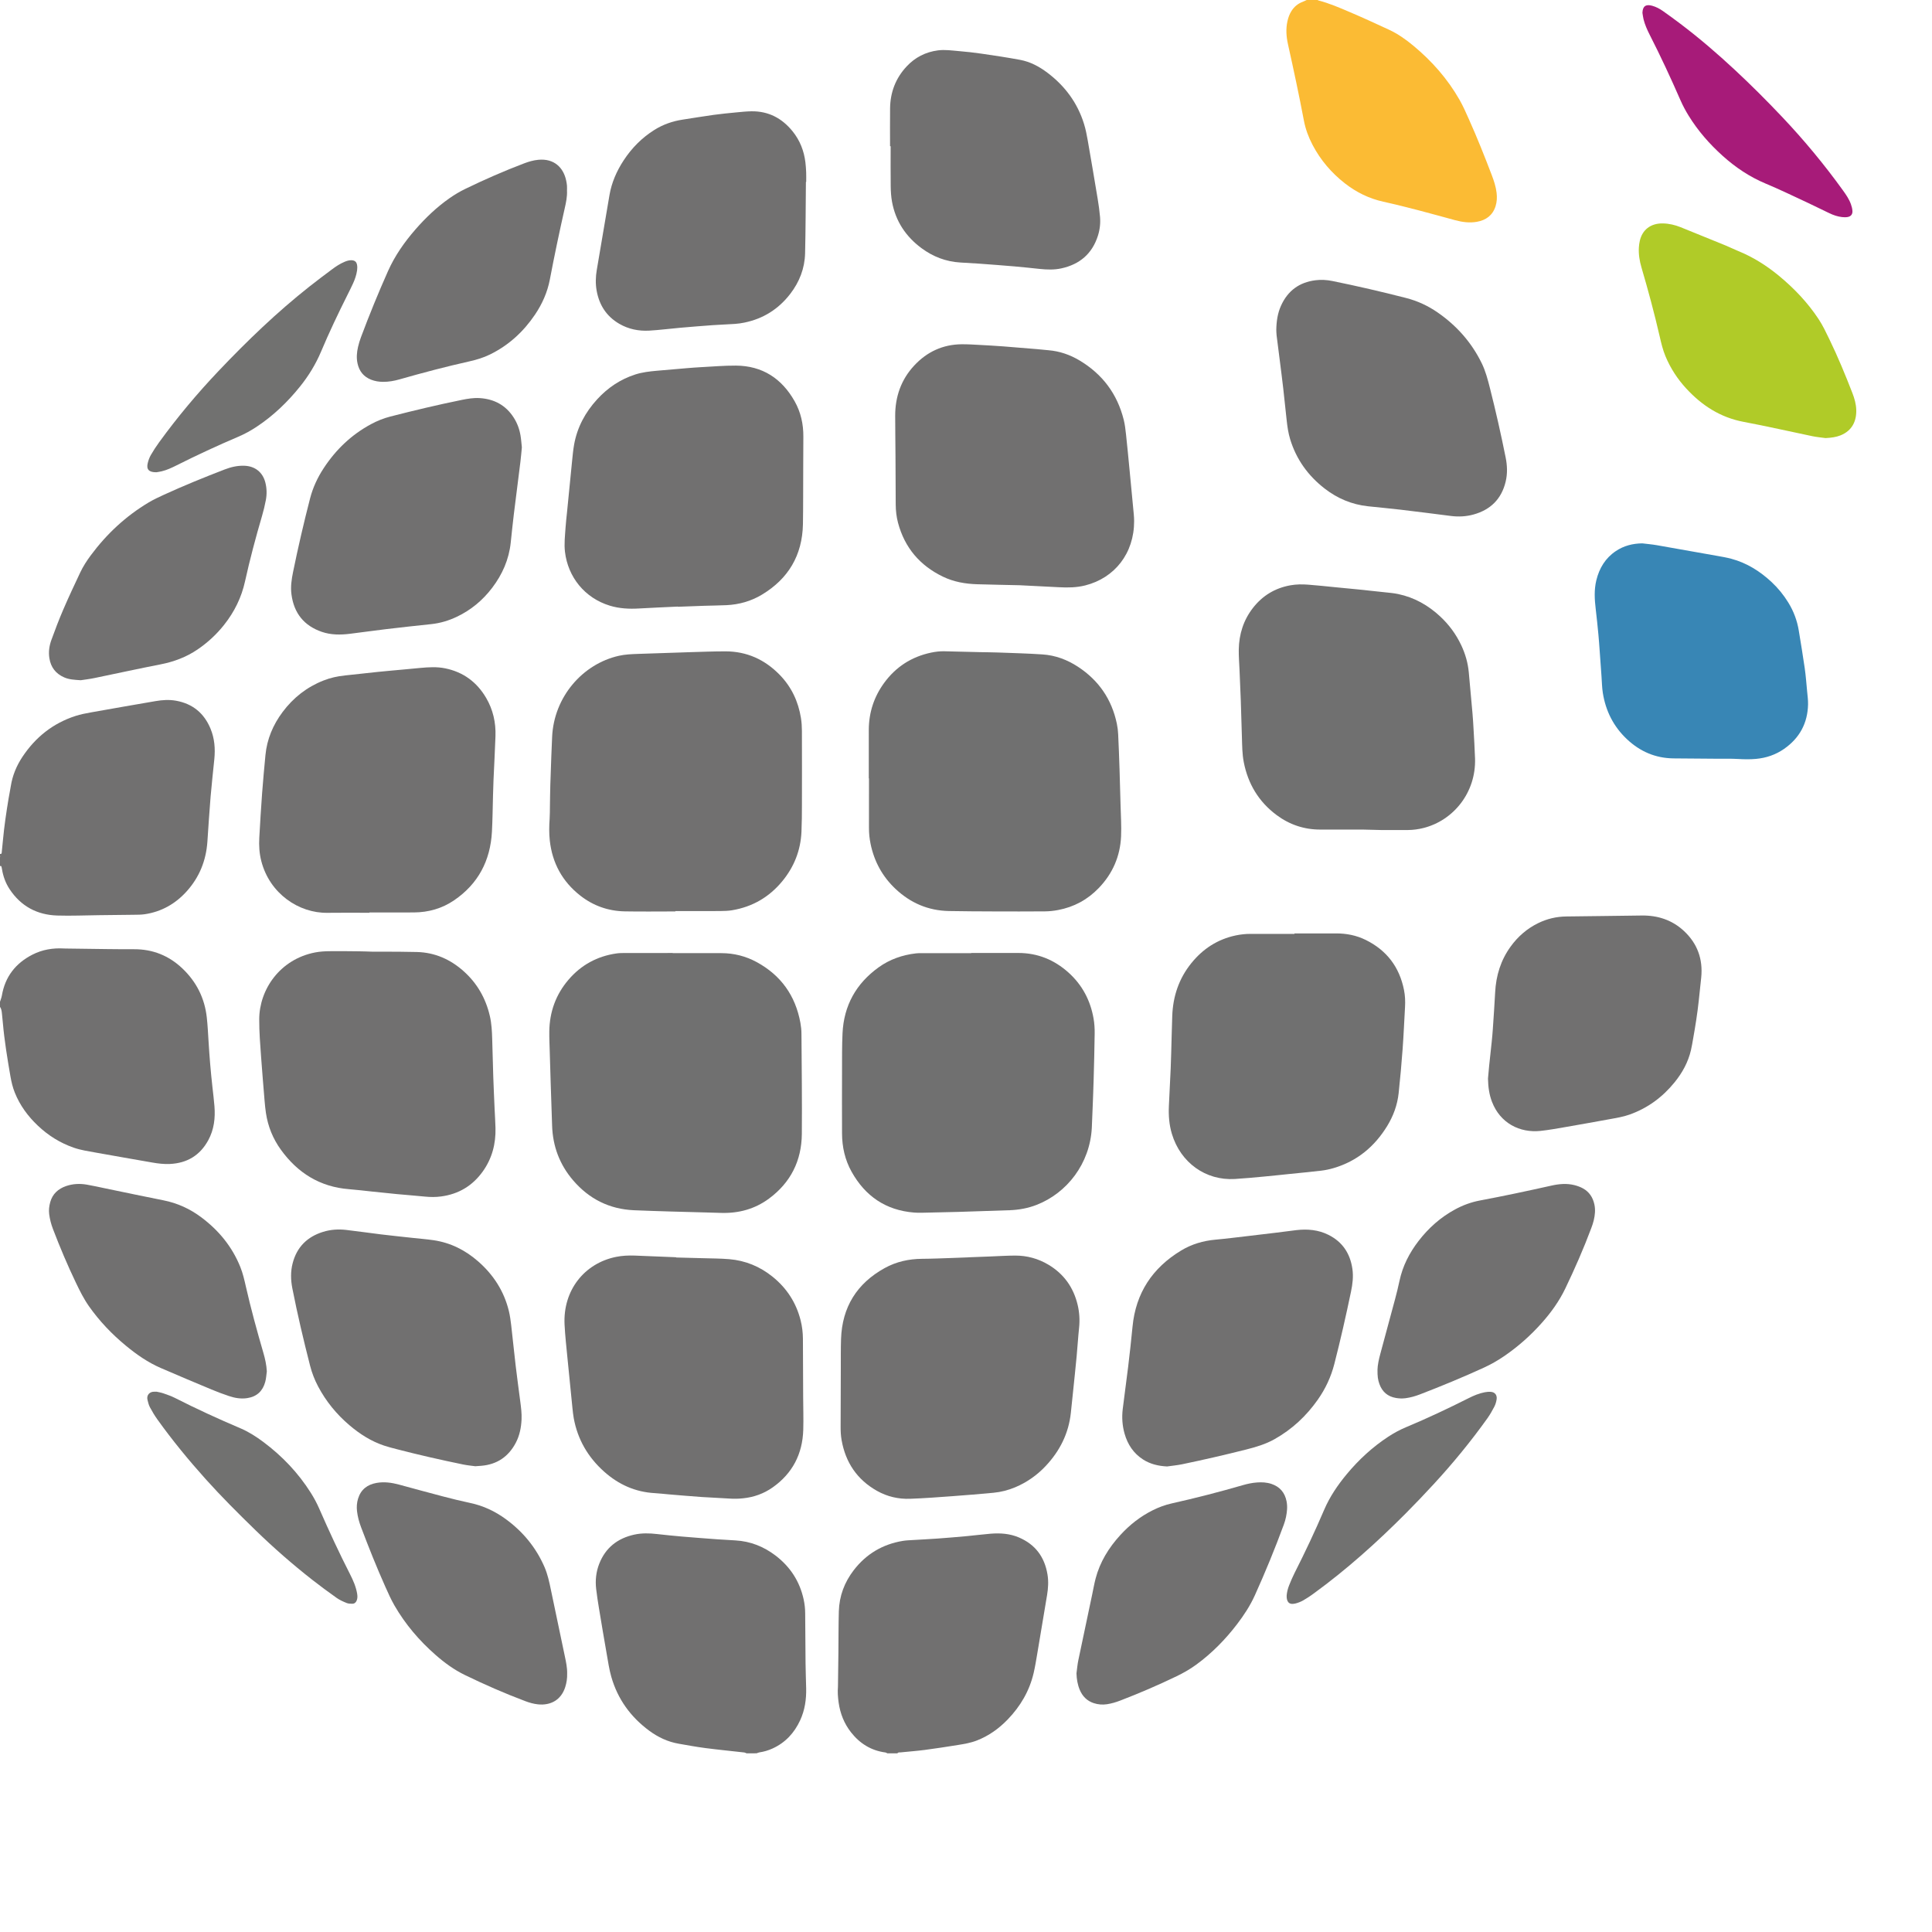 <?xml version="1.0" ?>
<svg xmlns="http://www.w3.org/2000/svg" viewBox="0 0 2000 2000" xml:space="preserve" baseProfile="tiny-ps">
	<g>
		<path class="st0" d="M772.79,1815.03c-0.76-0.3-1.51-0.78-2.3-0.87c-13.35-1.52-26.73-2.81-40.05-4.54   c-9.34-1.21-18.61-2.92-27.89-4.54c-11.22-1.95-21.29-6.69-30.4-13.4c-19.32-14.24-32.75-32.77-39.35-55.91   c-2.15-7.52-3.28-15.35-4.64-23.08c-2.81-15.98-5.49-31.99-8.14-48c-1.08-6.54-2.08-13.1-2.86-19.69   c-1.06-8.98-0.13-17.81,3.19-26.25c6.54-16.63,19-26.3,36.21-30.11c7.75-1.71,15.59-1.51,23.44-0.62c8.5,0.96,17,1.84,25.52,2.57   c12.17,1.04,24.35,1.96,36.54,2.85c6.44,0.47,12.89,0.82,19.33,1.19c15.47,0.89,29.25,6.37,41.48,15.71   c15.14,11.56,24.97,26.62,29.05,45.3c1.04,4.78,1.59,9.62,1.6,14.54c0.05,17.12,0.18,34.23,0.38,51.35   c0.1,8.72,0.43,17.44,0.63,26.16c0.26,11.49-1.35,22.64-6.21,33.15c-6.09,13.14-15.36,23.2-28.7,29.25   c-4.32,1.96-8.82,3.28-13.52,3.97c-0.97,0.14-1.9,0.62-2.85,0.95C779.78,1815.03,776.29,1815.03,772.79,1815.03z" fill="#717070"/>
		<path class="st0" d="M918.54,1815.03c-0.6-0.29-1.18-0.76-1.8-0.85c-14.83-1.92-26.56-9.21-35.7-20.8   c-7.18-9.11-11.3-19.58-12.91-31.06c-0.75-5.38-1.15-10.76-0.68-16.19c0.01-0.17,0.01-0.35,0.01-0.52   c0.15-11.52,0.33-23.04,0.45-34.56c0.15-14.32,0.05-28.65,0.45-42.96c0.44-15.84,5.78-30.09,15.42-42.63   c12.93-16.81,29.97-26.91,50.89-30.35c3.26-0.54,6.6-0.64,9.91-0.85c8.71-0.54,17.43-0.94,26.13-1.57   c10.1-0.73,20.18-1.58,30.26-2.51c8.17-0.75,16.31-1.85,24.48-2.5c10.01-0.8,19.9-0.14,29.3,3.87c17.02,7.25,26.6,20.2,29.61,38.33   c1.19,7.18,0.72,14.28-0.44,21.36c-3.35,20.49-6.8,40.97-10.28,61.44c-1.08,6.36-2.12,12.75-3.57,19.03   c-4.33,18.68-13.71,34.62-26.95,48.33c-9.08,9.4-19.51,16.86-31.77,21.67c-6.4,2.51-13.11,3.64-19.82,4.71   c-11.37,1.82-22.75,3.59-34.17,5.09c-8.3,1.09-16.67,1.68-25,2.54c-1.15,0.12-2.51-0.32-3.34,0.96   C925.53,1815.03,922.04,1815.03,918.54,1815.03z" fill="#717070"/>
		<path class="st0" d="M0,883.92c1.11,0.4,1.64-0.15,1.75-1.16c0.46-4.34,0.9-8.68,1.3-13.02C4.37,855.32,6.5,841,8.87,826.71   c0.71-4.3,1.64-8.57,2.31-12.88c1.73-11.06,5.93-21.15,12.08-30.4c13.5-20.29,31.61-34.74,54.92-42.28   c5.28-1.71,10.82-2.75,16.3-3.73c22.15-3.96,44.31-7.82,66.49-11.62c7.07-1.21,14.15-1.71,21.34-0.4   c17.27,3.14,29.03,12.98,35.66,29.01c4.16,10.05,4.97,20.63,3.91,31.38c-1.28,13.02-2.79,26.02-3.88,39.05   c-1.29,15.47-2.23,30.96-3.3,46.45c-1.36,19.65-8.34,36.97-21.61,51.6c-11.66,12.85-26.01,20.95-43.26,23.52   c-3.78,0.56-7.66,0.52-11.49,0.57c-12.04,0.19-24.08,0.29-36.13,0.42c-14.31,0.16-28.64,0.8-42.94,0.36   c-20.87-0.65-37.58-9.61-49.26-27.19c-4.21-6.33-6.74-13.37-7.97-20.87c-0.17-1.02-0.36-2.04-0.7-3.01   c-0.07-0.2-0.87-0.13-1.34-0.19c0-0.7,0-1.4,0-2.1c0-0.35,0-0.7,0-1.05c0-2.1,0-4.19,0-6.29c0.08-0.13,0.24-0.27,0.23-0.39   c-0.02-0.22-0.15-0.44-0.23-0.66C0,885.32,0,884.62,0,883.92z" fill="#717070"/>
		<path class="st0" d="M0,1037.01c0.66-2.13,1.57-4.22,1.94-6.4c3.31-19.55,14.23-33.46,31.63-42.37c10.15-5.19,21.12-7.02,32.5-6.38   c0.52,0.03,1.05,0.05,1.57,0.05c14.32,0.19,28.64,0.41,42.96,0.57c9.43,0.1,18.87,0.2,28.3,0.16c19.28-0.07,35.91,6.65,49.82,19.82   c14.62,13.84,23.19,30.88,25.37,50.94c0.88,8.15,1.31,16.35,1.8,24.53c0.94,15.86,2.27,31.69,4.03,47.47   c0.74,6.59,1.55,13.18,2.08,19.79c0.97,12.23-0.41,24.11-6.35,35.07c-8.54,15.77-21.96,23.86-39.82,24.68   c-6.14,0.28-12.2-0.43-18.23-1.5c-19.59-3.46-39.2-6.79-58.78-10.34c-7.54-1.37-15.16-2.48-22.46-5.01   c-14.09-4.88-26.42-12.61-37.21-22.84c-10.28-9.73-18.48-20.89-23.8-34.1c-2.23-5.55-3.59-11.32-4.59-17.16   c-3.14-18.23-6.17-36.49-7.79-54.94c-0.29-3.3-0.69-6.6-0.98-9.9c-0.21-2.44-0.59-4.81-1.99-6.9C0,1040.51,0,1038.76,0,1037.01z" fill="#717070"/>
		<path class="st1" d="M1364.18,0c0.11,0.13,0.2,0.35,0.34,0.39c11.37,2.89,22.1,7.57,32.83,12.14   c13.65,5.81,27.13,12.02,40.59,18.26c9.25,4.29,17.52,10.18,25.33,16.67c19.12,15.88,35.34,34.3,47.67,55.94   c3.62,6.35,6.56,13.11,9.56,19.8c8.58,19.12,16.33,38.58,23.8,58.16c2.24,5.87,4.2,11.83,4.96,18.14   c0.57,4.76,0.37,9.47-1.07,13.99c-3.02,9.44-9.86,14.48-19.43,16.14c-7.56,1.31-14.96,0.31-22.27-1.64   c-12.47-3.33-24.89-6.89-37.39-10.12c-12.33-3.19-24.68-6.32-37.11-9.07c-14.8-3.27-27.96-9.78-39.82-19.04   c-13.97-10.9-25.22-24.11-33.45-39.83c-4.15-7.93-7.26-16.28-8.93-25.08c-5-26.41-10.63-52.69-16.46-78.92   c-1.76-7.9-2.36-15.89-0.59-23.9c0.83-3.78,2.09-7.37,4.19-10.66c2.82-4.42,6.61-7.61,11.53-9.46c1.43-0.54,2.79-1.25,4.18-1.89   C1356.49,0,1360.34,0,1364.18,0z" fill="#FBBB34"/>
		<path class="st0" d="M699.14,943.52c-17.47,0-34.94,0.26-52.4-0.07c-17.08-0.32-32.59-5.78-46.07-16.35   c-18.52-14.52-28.96-33.64-31.53-57.02c-0.82-7.48-0.69-14.97-0.16-22.47c0.31-4.35,0.22-8.72,0.3-13.09   c0.13-7.33,0.19-14.66,0.41-21.99c0.29-9.94,0.67-19.88,1.04-29.82c0.25-6.62,0.54-13.25,0.83-19.87   c1.84-41.31,31.47-75.53,69.13-83.98c6.36-1.43,12.8-1.69,19.24-1.93c18.13-0.68,36.27-1.27,54.41-1.81   c12.21-0.37,24.42-0.84,36.64-0.84c22.1,0.02,40.72,8.49,56.08,24.22c12.22,12.52,19.33,27.65,22.08,44.83   c0.69,4.29,0.97,8.68,0.99,13.03c0.09,25.5,0.08,51,0.02,76.51c-0.02,9.42-0.06,18.85-0.48,28.26c-0.87,19.3-7.7,36.42-19.99,51.27   c-13.56,16.39-30.9,26.42-51.91,29.9c-3.94,0.65-8,0.76-12,0.8c-10.3,0.11-20.61,0.04-30.92,0.04c-5.23,0-10.46,0-15.7,0   C699.14,943.26,699.14,943.39,699.14,943.52z" fill="#717070"/>
		<path class="st2" d="M696.4,986.69c16.77,0,33.53,0.01,50.3,0c13.01-0.01,25.3,3.1,36.67,9.29c25.04,13.63,40.04,34.67,45.18,62.69   c0.69,3.76,1.09,7.62,1.12,11.44c0.23,34.57,0.69,69.15,0.39,103.72c-0.24,27.73-11.55,50.36-34.01,66.96   c-14.72,10.88-31.5,15.37-49.71,14.8c-5.23-0.16-10.46-0.32-15.7-0.46c-11.86-0.32-23.73-0.6-35.59-0.96   c-12.91-0.4-25.82-0.77-38.72-1.33c-25.46-1.12-46.44-11.62-62.97-30.87c-14.05-16.35-21.21-35.45-21.83-57.01   c-0.41-14.3-0.97-28.6-1.43-42.9c-0.37-11.51-0.71-23.02-1.04-34.53c-0.19-6.63-0.51-13.26-0.42-19.88   c0.28-20.1,6.71-38.02,19.8-53.36c13.12-15.37,29.8-24.44,49.8-27.31c2.92-0.42,5.92-0.42,8.89-0.43   c16.42-0.04,32.84-0.02,49.26-0.02C696.4,986.57,696.4,986.63,696.4,986.69z" fill="#707070"/>
		<path class="st2" d="M1005.38,986.51c16.24,0,32.49,0.01,48.73,0c19.94-0.01,37.19,7.01,51.93,20.23   c14.3,12.83,22.79,28.96,26.04,47.81c0.85,4.96,1.18,10.07,1.12,15.11c-0.19,15.88-0.63,31.75-1.06,47.63   c-0.26,9.77-0.67,19.53-1.04,29.29c-0.26,6.97-0.5,13.95-0.86,20.91c-1.95,37.11-25.69,67.5-57.11,79.77   c-9.04,3.53-18.45,5.21-28.1,5.56c-17.61,0.64-35.23,1.2-52.85,1.73c-10.12,0.31-20.24,0.53-30.36,0.71   c-5.23,0.1-10.48,0.39-15.68-0.03c-29.12-2.35-50.41-16.92-64.54-42.18c-6.87-12.28-9.88-25.67-9.93-39.7   c-0.08-21.48-0.07-42.97,0-64.45c0.04-13.09-0.1-26.2,0.51-39.26c1.35-28.69,14.03-51.43,37.29-68.2   c11.57-8.34,24.67-12.9,38.8-14.52c1.73-0.2,3.49-0.21,5.23-0.21c17.29-0.01,34.58-0.01,51.87-0.01   C1005.38,986.63,1005.38,986.57,1005.38,986.51z" fill="#707070"/>
		<path class="st2" d="M899.37,805.74c0-16.76-0.05-33.53,0.01-50.29c0.07-17.83,5.33-34.04,15.83-48.44   c12.13-16.65,28.38-27.12,48.52-31.4c4.59-0.97,9.28-1.55,14.04-1.41c12.03,0.35,24.07,0.61,36.11,0.88   c6.28,0.14,12.57,0.14,18.85,0.37c15.51,0.59,31.05,0.97,46.53,2.01c13.3,0.89,25.57,5.5,36.69,12.79   c21.48,14.08,34.95,33.75,40.21,58.92c0.75,3.57,1.19,7.25,1.37,10.9c0.58,12.02,1.01,24.05,1.41,36.09   c0.41,12.38,0.75,24.77,1.06,37.15c0.27,10.81,1.02,21.65,0.54,32.43c-0.92,20.66-8.72,38.61-23.13,53.57   c-11.62,12.07-25.69,19.68-42.13,22.76c-4.44,0.83-9,1.34-13.51,1.38c-17.81,0.15-35.63,0.11-53.45,0.05   c-15.36-0.06-30.73-0.11-46.09-0.41c-21.37-0.42-39.73-8.34-55.23-22.95c-13.5-12.72-21.98-28.28-25.74-46.42   c-1.14-5.48-1.72-11.02-1.7-16.64c0.04-17.12,0.02-34.23,0.02-51.35C899.51,805.74,899.44,805.74,899.37,805.74z" fill="#707070"/>
		<path class="st0" d="M701.7,627.93c-13.42,0.65-26.84,1.18-40.25,1.97c-10.19,0.6-20.23,0.1-30.06-2.88   c-26.16-7.93-43.46-29.73-46.53-55.75c-1-8.44,0.06-16.72,0.59-25.06c0.34-5.39,1.02-10.77,1.55-16.15   c1.73-17.54,3.42-35.08,5.2-52.61c0.58-5.72,1.09-11.48,2.1-17.13c3.22-18.03,11.59-33.54,23.89-46.96   c10.94-11.93,23.96-20.72,39.47-25.71c7.22-2.32,14.65-3.15,22.12-3.83c10.6-0.96,21.21-1.86,31.82-2.74   c4.69-0.39,9.39-0.74,14.1-0.99c12.03-0.62,24.06-1.7,36.08-1.62c27.45,0.18,47.47,13.31,60.81,36.88   c6.4,11.31,9.13,23.67,9.04,36.7c-0.15,20.78-0.13,41.57-0.21,62.35c-0.04,9.43-0.03,18.86-0.22,28.29   c-0.66,32.15-15.06,56.4-42.48,72.91c-11.26,6.78-23.65,10.25-36.78,10.87c-7.67,0.36-15.35,0.4-23.03,0.65   c-9.07,0.3-18.13,0.67-27.2,1C701.71,628.06,701.7,627.99,701.7,627.93z" fill="#717070"/>
		<path class="st0" d="M1055.56,605.84c-14.31-0.33-29.15-0.59-43.97-1.03c-12.31-0.37-24.29-2.44-35.5-7.86   c-23.85-11.53-39.52-29.92-46.42-55.6c-1.68-6.26-2.39-12.68-2.43-19.16c-0.1-16.59-0.13-33.18-0.23-49.77   c-0.08-13.97-0.3-27.94-0.32-41.91c-0.03-19.83,6.1-37.49,19.68-52.09c13.21-14.21,29.63-21.87,49.2-22.04   c6.28-0.05,12.56,0.36,18.83,0.7c8.19,0.43,16.38,0.91,24.56,1.52c11.48,0.86,22.96,1.85,34.44,2.81c4,0.34,7.98,0.81,11.98,1.15   c11.52,0.96,22.18,4.64,32.05,10.52c23.82,14.19,39.23,34.75,45.9,61.69c1.21,4.89,1.77,9.96,2.32,14.98   c1.3,11.97,2.43,23.96,3.59,35.94c1.28,13.2,2.54,26.4,3.77,39.6c0.43,4.69,1.02,9.39,1.03,14.09   c0.09,33.47-20.17,58.97-50.65,66.65c-8.91,2.25-17.96,2.36-27.06,1.87C1082.92,607.2,1069.5,606.54,1055.56,605.84z" fill="#717070"/>
		<path class="st0" d="M1002.19,1301.57c7.5-0.29,15-0.57,22.5-0.86c8.72-0.33,17.43-0.91,26.15-0.94   c12.29-0.05,23.83,3.12,34.42,9.41c16.01,9.51,25.99,23.52,30.3,41.54c1.88,7.85,2.35,15.82,1.5,23.9   c-1.04,9.89-1.62,19.83-2.55,29.73c-1.16,12.33-2.48,24.65-3.75,36.97c-0.73,7.12-1.46,14.23-2.23,21.35   c-2.29,21.28-11.42,39.35-25.94,54.83c-8.95,9.54-19.42,16.95-31.52,22.06c-7.31,3.08-14.9,5.02-22.75,5.76   c-14.07,1.32-28.16,2.48-42.26,3.51c-14.62,1.06-29.24,2.19-43.88,2.71c-12.05,0.43-23.63-2.2-34.22-8.15   c-20.66-11.61-32.64-29.37-36.74-52.62c-0.79-4.5-1.02-9.01-1.01-13.56c0.08-20.26,0.11-40.52,0.19-60.78   c0.04-10.13-0.1-20.27,0.25-30.38c1.13-32.99,16.38-57.44,45.2-73.36c12-6.62,25.01-9.48,38.73-9.57   c10.64-0.07,21.28-0.56,31.92-0.9c5.23-0.16,10.46-0.4,15.69-0.6C1002.19,1301.61,1002.19,1301.59,1002.19,1301.57z" fill="#717070"/>
		<path class="st0" d="M699.95,1301.75c9.25,0.24,18.49,0.45,27.74,0.73c9.07,0.27,18.17,0.25,27.2,1.01   c16.79,1.41,31.82,7.61,44.94,18.21c14.59,11.79,24.32,26.75,28.94,44.99c1.59,6.29,2.36,12.71,2.41,19.17   c0.16,20.08,0.17,40.17,0.25,60.26c0.04,11.35,0.44,22.71,0.1,34.05c-0.75,24.99-11.14,45.1-31.68,59.59   c-9.13,6.45-19.42,10.13-30.61,11.28c-4.53,0.47-9.01,0.62-13.57,0.3c-9.75-0.68-19.52-0.96-29.27-1.64   c-11.49-0.79-22.96-1.82-34.44-2.77c-4.7-0.39-9.38-0.99-14.08-1.24c-20.18-1.09-37.52-8.89-52.46-22.22   c-16.69-14.9-27.45-33.26-31.48-55.38c-0.62-3.43-0.98-6.91-1.34-10.38c-1.74-17.19-3.49-34.37-5.14-51.57   c-1.12-11.64-2.45-23.27-3.03-34.93c-1.75-35.67,20.69-63.5,53.33-70.09c6.39-1.29,12.82-1.57,19.28-1.35   c13.78,0.48,27.55,1.1,41.32,1.67c0.52,0.02,1.05,0.05,1.57,0.08C699.96,1301.58,699.95,1301.67,699.95,1301.75z" fill="#717070"/>
		<path class="st0" d="M382.41,944.91c-14.5,0-29.01-0.18-43.5,0.04c-29.44,0.44-59.81-19.8-68.45-53.72   c-2.01-7.88-2.49-15.87-2.04-23.92c0.85-15.33,1.77-30.66,2.9-45.97c0.98-13.23,2.21-26.44,3.47-39.64   c1.58-16.61,7.87-31.41,17.8-44.68c11.02-14.74,25-25.73,42.18-32.52c7.19-2.84,14.64-4.5,22.34-5.28   c11.29-1.13,22.56-2.49,33.84-3.65c9.03-0.93,18.08-1.69,27.12-2.53c5.74-0.53,11.47-1.1,17.21-1.62   c8.53-0.78,17.03-1.3,25.54,0.43c18.75,3.82,32.79,14.2,42.4,30.56c7.17,12.2,10.18,25.57,9.69,39.66   c-0.53,15.17-1.36,30.33-2.03,45.5c-0.23,5.23-0.36,10.47-0.51,15.71c-0.36,12.56-0.44,25.14-1.12,37.69   c-1.61,29.94-14.21,54.03-39.21,71.04c-12.45,8.47-26.46,12.45-41.51,12.54c-15.37,0.09-30.75,0.02-46.12,0.02   C382.41,944.68,382.41,944.79,382.41,944.91z" fill="#717070"/>
		<path class="st0" d="M384.84,985.15c4.87,0,9.07-0.03,13.26,0.01c11.18,0.09,22.36,0.04,33.53,0.35   c18.6,0.51,34.63,7.63,48.36,19.91c13.96,12.47,22.85,28.04,27.08,46.27c1.83,7.87,2.22,15.88,2.45,23.92   c0.37,12.91,0.66,25.82,1.1,38.73c0.38,11.16,0.9,22.32,1.39,33.48c0.29,6.62,0.75,13.24,0.92,19.87   c0.42,16.36-3.56,31.54-13.12,44.94c-10.58,14.82-24.98,23.5-43.12,25.93c-5.59,0.75-11.11,0.73-16.7,0.16   c-9.55-0.97-19.13-1.66-28.69-2.56c-8.69-0.82-17.36-1.77-26.05-2.66c-7.99-0.83-15.96-1.83-23.96-2.46   c-30.05-2.36-53.13-16.76-70.52-40.84c-8.2-11.35-13.39-24.06-15.47-37.95c-0.62-4.14-1.05-8.31-1.39-12.49   c-1.24-14.96-2.48-29.92-3.58-44.89c-0.97-13.23-2.03-26.46-1.98-39.73c0.11-30.9,21.52-62.25,58.06-69.21   c4.77-0.91,9.71-1.19,14.58-1.26c10.13-0.14,20.26,0.02,30.4,0.12C376.1,984.82,380.81,985.03,384.84,985.15z" fill="#717070"/>
		<path class="st2" d="M1340.02,966.28c14.32,0,28.64,0.04,42.96-0.01c10.83-0.04,21.22,2,30.92,6.8   c21.62,10.7,34.77,27.99,39.5,51.66c1.17,5.86,1.43,11.76,1.08,17.72c-0.84,14.46-1.41,28.94-2.48,43.38   c-1.13,15.31-2.48,30.62-4.13,45.88c-1.31,12.13-5.45,23.45-11.81,33.86c-13.08,21.38-31.21,36.47-55.47,43.62   c-4.16,1.23-8.48,2.15-12.78,2.66c-11.26,1.34-22.56,2.38-33.85,3.54c-8.68,0.89-17.36,1.85-26.05,2.64   c-9.91,0.91-19.82,1.88-29.74,2.46c-30.16,1.76-56.02-16.99-64.98-46.54c-2.88-9.49-3.61-19.18-3.16-29.01   c0.6-13.07,1.29-26.14,1.88-39.22c0.25-5.41,0.37-10.82,0.53-16.23c0.36-12.56,0.63-25.12,1.07-37.68   c0.71-20.32,6.85-38.75,19.7-54.68c12.02-14.92,27.26-24.83,46.14-28.8c4.96-1.04,10-1.57,15.08-1.57c15.2,0.01,30.4,0,45.6,0   C1340.02,966.6,1340.02,966.44,1340.02,966.28z" fill="#707070"/>
		<path class="st2" d="M1410.29,858.76c-13.37,0-28.4-0.03-43.42,0.01c-16.82,0.04-31.98-5.07-45.4-15.07   c-18.46-13.76-29.55-32.22-33.93-54.77c-1.64-8.44-1.63-17.01-1.91-25.55c-0.41-12.56-0.71-25.12-1.15-37.68   c-0.38-10.81-0.9-21.62-1.34-32.43c-0.29-6.97-0.89-13.95-0.77-20.92c0.29-15.79,4.81-30.28,14.56-42.88   c9.93-12.83,22.89-20.69,38.92-23.57c6.09-1.1,12.19-1.11,18.27-0.67c9.22,0.67,18.42,1.72,27.63,2.61   c8.34,0.8,16.68,1.57,25.02,2.42c8.68,0.88,17.36,1.81,26.03,2.78c4.85,0.54,9.76,0.9,14.52,1.9   c16.66,3.48,30.98,11.54,43.39,23.06c9.19,8.52,16.53,18.44,21.9,29.79c4.29,9.07,7.03,18.57,7.91,28.61   c1.21,13.91,2.56,27.8,3.77,41.71c0.47,5.39,0.8,10.79,1.1,16.19c0.57,10.28,1.24,20.56,1.57,30.85   c1.13,35.38-22.44,64.19-53.39,71.99c-5.27,1.33-10.62,2.07-16.05,2.1c-9.26,0.06-18.52,0.07-27.78,0   C1423.81,859.17,1417.88,858.94,1410.29,858.76z" fill="#707070"/>
		<path class="st0" d="M540.23,463.12c-0.51,5.15-0.89,10.02-1.49,14.86c-2.25,18.19-4.62,36.36-6.84,54.55   c-1.18,9.7-2.16,19.43-3.19,29.15c-1.84,17.51-8.68,32.98-19.24,46.87c-9.78,12.86-21.9,22.97-36.54,29.92   c-8.41,4-17.21,6.65-26.52,7.63c-15.62,1.63-31.24,3.36-46.84,5.21c-12.48,1.48-24.92,3.28-37.39,4.8   c-9.77,1.19-19.55,1.24-28.99-2c-18.49-6.34-28.85-19.32-31.46-38.7c-1.07-7.96,0.09-15.67,1.67-23.37   c5.21-25.48,11.07-50.81,17.57-75.99c2.91-11.27,7.74-21.68,14.11-31.38c12.59-19.19,28.68-34.62,48.97-45.55   c6.33-3.41,12.95-6.1,19.9-7.88c24.5-6.3,49.11-12.16,73.9-17.22c6.19-1.26,12.37-2.31,18.69-1.91   c15.08,0.95,27.1,7.37,35.32,20.28c3.61,5.67,5.91,11.89,6.99,18.5C539.53,455,539.8,459.19,540.23,463.12z" fill="#717070"/>
		<path class="st0" d="M1208.16,1518.07c-8.96-0.45-17.37-2.38-24.94-7.26c-9.86-6.37-15.89-15.53-19.06-26.66   c-2.37-8.33-2.94-16.88-1.92-25.44c1.73-14.56,3.84-29.07,5.59-43.62c1.66-13.86,3.23-27.74,4.55-41.64   c3.32-34.92,20.59-60.93,50.31-78.91c10.91-6.6,22.89-10.12,35.64-11.26c11.12-1,22.21-2.43,33.3-3.71   c9.71-1.12,19.41-2.29,29.12-3.47c7.1-0.87,14.19-1.87,21.3-2.69c11.49-1.32,22.72-0.34,33.2,4.92   c14.55,7.29,22.46,19.3,24.76,35.32c1.14,7.95,0.17,15.68-1.44,23.39c-5.23,25.11-10.89,50.12-17.28,74.97   c-3.44,13.39-9.16,25.6-17.05,36.85c-11.92,16.98-26.74,30.8-44.88,40.99c-9.22,5.18-19.22,8.14-29.4,10.71   c-21.99,5.56-44.09,10.64-66.29,15.25C1218.56,1516.85,1213.33,1517.33,1208.16,1518.07z" fill="#717070"/>
		<path class="st0" d="M1321.22,341.21c0.17-8.82,1.4-17.08,4.92-24.84c7-15.42,18.88-24.18,35.76-26.27   c5.8-0.72,11.54-0.38,17.18,0.76c25.65,5.19,51.14,11.13,76.49,17.62c11.8,3.02,22.68,8.07,32.67,14.98   c19.63,13.58,35.01,30.89,45.56,52.39c4.03,8.22,6.31,16.99,8.55,25.79c6.06,23.85,11.46,47.86,16.31,71.99   c1.67,8.31,1.98,16.66,0,24.94c-4.29,17.97-15.65,29.19-33.33,34.06c-7.65,2.11-15.47,2.5-23.37,1.49   c-17.31-2.21-34.63-4.43-51.96-6.48c-11.27-1.33-22.57-2.33-33.85-3.54c-16.75-1.81-31.7-8.12-44.96-18.42   c-17.17-13.34-29.32-30.22-35.66-51.14c-1.88-6.22-2.81-12.6-3.52-19.01c-1.24-11.1-2.32-22.22-3.59-33.32   c-1.13-9.88-2.42-19.75-3.66-29.62c-1.07-8.49-2.2-16.96-3.23-25.45C1321.27,345.05,1321.3,342.94,1321.22,341.21z" fill="#717070"/>
		<path class="st0" d="M492.02,1517.84c-3.55-0.49-8.08-0.88-12.51-1.79c-23.24-4.78-46.38-10.03-69.34-16.01   c-4.22-1.1-8.45-2.18-12.58-3.56c-13.45-4.49-25.17-12.01-35.89-21.13c-13.31-11.32-24.2-24.63-32.39-40.11   c-3.61-6.82-6.39-13.97-8.3-21.44c-6.79-26.55-13.09-53.21-18.37-80.1c-1.7-8.66-1.93-17.31,0.3-25.94   c4.35-16.87,15.16-27.51,31.61-32.58c7.78-2.4,15.82-2.88,23.86-1.96c12.14,1.39,24.22,3.18,36.35,4.65   c10.74,1.3,21.51,2.4,32.27,3.58c7.29,0.8,14.61,1.35,21.85,2.42c17.6,2.6,32.87,10.31,46.17,21.97   c15.79,13.84,26.73,30.76,31.72,51.27c1.19,4.9,1.87,9.95,2.45,14.96c1.62,13.87,2.96,27.77,4.6,41.63   c1.45,12.31,3.16,24.58,4.74,36.87c0.8,6.23,1.65,12.46,1.36,18.78c-0.38,8.47-1.99,16.66-5.96,24.21   c-7.58,14.4-19.44,22.48-35.75,23.83C496.48,1517.55,494.74,1517.65,492.02,1517.84z" fill="#717070"/>
		<path class="st0" d="M921.38,151.36c0-13.1-0.12-26.2,0.03-39.29c0.2-16.56,5.79-31.16,17.11-43.28   c8.74-9.35,19.53-14.94,32.39-16.63c7.22-0.95,14.28,0.13,21.38,0.71c8,0.66,15.99,1.55,23.93,2.71   c13.29,1.94,26.58,3.92,39.79,6.38c10.46,1.95,19.76,6.92,28.2,13.28c18.23,13.72,31.26,31.3,38.01,53.22   c1.69,5.48,2.79,11.17,3.79,16.83c3.55,20.28,6.99,40.58,10.35,60.89c1,6.02,1.84,12.08,2.37,18.16   c0.58,6.66-0.14,13.28-2.17,19.67c-5.93,18.69-18.87,29.65-37.8,33.8c-7.41,1.62-14.91,1.38-22.42,0.59   c-8.68-0.91-17.35-1.86-26.05-2.61c-12.34-1.06-24.7-1.98-37.05-2.88c-6.44-0.47-12.89-0.77-19.33-1.17   c-14.7-0.91-27.92-5.98-39.72-14.65c-16.43-12.08-27.07-28.02-30.78-48.22c-0.97-5.29-1.29-10.75-1.36-16.14   c-0.18-13.79-0.06-27.59-0.06-41.39C921.78,151.36,921.58,151.36,921.38,151.36z" fill="#717070"/>
		<path class="st0" d="M834.28,188.32c-0.25,24.61-0.27,49.23-0.85,73.84c-0.37,15.63-5.85,29.71-15.39,42.09   c-12.09,15.68-27.86,25.66-47.3,29.67c-3.24,0.67-6.54,1.15-9.84,1.38c-7.66,0.54-15.34,0.76-23,1.3   c-11.31,0.81-22.62,1.73-33.91,2.72c-10.6,0.93-21.17,2.33-31.79,2.94c-10.99,0.63-21.58-1.49-31.21-7.11   c-13.21-7.71-20.69-19.4-23.36-34.32c-1.27-7.13-1.04-14.27,0.15-21.37c4.33-25.81,8.75-51.61,13.13-77.41   c2.23-13.12,7.49-25.04,14.73-36.1c8.34-12.73,18.83-23.34,31.76-31.46c9-5.65,18.81-9.07,29.3-10.67   c10.7-1.62,21.36-3.43,32.08-4.91c7.77-1.07,15.6-1.81,23.41-2.57c5.21-0.51,10.43-1.05,15.65-1.13   c17.66-0.26,31.72,7.19,42.66,20.73c7.53,9.32,11.78,20.12,13.24,32c0.42,3.46,0.66,6.95,0.8,10.43c0.13,3.31,0.03,6.63,0.03,9.95   C834.47,188.32,834.38,188.32,834.28,188.32z" fill="#717070"/>
		<path class="st0" d="M1540.36,1116.52c0.34-3.71,0.71-8.41,1.19-13.09c0.86-8.33,1.81-16.65,2.67-24.98   c0.45-4.34,0.85-8.69,1.14-13.04c0.85-12.71,1.77-25.42,2.42-38.14c0.88-17.35,5.79-33.28,16.04-47.41   c7.51-10.36,16.9-18.54,28.44-24.2c9.23-4.53,18.96-6.83,29.28-6.93c26.01-0.25,52.03-0.69,78.04-0.99   c16.55-0.19,31.42,4.63,43.63,16c13.94,12.98,19.79,29.22,17.88,48.2c-0.81,7.99-1.69,15.96-2.54,23.95   c-1.42,13.37-3.57,26.63-5.92,39.86c-0.67,3.78-1.28,7.57-2.15,11.31c-2.91,12.48-8.91,23.44-16.93,33.32   c-12.48,15.39-27.87,26.76-46.64,33.44c-6.62,2.35-13.51,3.46-20.36,4.71c-15.1,2.76-30.21,5.48-45.33,8.09   c-8.77,1.51-17.54,3.13-26.38,4.08c-21.73,2.33-41.89-8.11-50.34-30.11C1541.64,1133.16,1540.55,1125.42,1540.36,1116.52z" fill="#717070"/>
		<path class="st3" d="M1700.05,562.48c5.01,0.62,10.06,1.03,15.04,1.89c20.79,3.6,41.57,7.31,62.34,11.03   c4.97,0.89,9.98,1.73,14.85,3.04c16.04,4.31,29.69,12.91,41.73,24.16c6.67,6.23,12.37,13.27,17.17,21.05   c5.58,9.03,9.23,18.77,10.93,29.23c2.09,12.91,4.29,25.81,6.13,38.76c1.13,7.94,1.73,15.95,2.48,23.94   c0.43,4.51,1.06,9.05,0.97,13.56c-0.41,19.51-8.79,34.9-24.76,46.06c-8.77,6.12-18.57,9.46-29.25,10.42   c-6.11,0.55-12.15,0.43-18.27,0.08c-7.66-0.44-15.36-0.22-23.05-0.27c-14.67-0.11-29.34-0.18-44.01-0.35   c-18.69-0.22-34.64-7.15-48.17-19.89c-13.86-13.06-21.98-29.17-24.94-47.86c-0.9-5.67-0.96-11.47-1.38-17.21   c-0.64-8.87-1.25-17.75-1.9-26.62c-0.41-5.57-0.78-11.14-1.31-16.7c-0.84-8.68-1.7-17.36-2.74-26.02   c-1.21-10.09-1.84-20.14,0.62-30.16c3.07-12.51,9.33-22.89,20.18-30.16C1680.96,564.94,1690.14,562.62,1700.05,562.48z" fill="#3886B5"/>
		<path class="st0" d="M586.95,197.34c0.31,6.17-0.96,12.16-2.31,18.12c-5.54,24.52-10.72,49.11-15.42,73.8   c-2.52,13.23-7.88,25.3-15.38,36.42c-11.96,17.73-27.23,31.74-46.51,41.23c-6.78,3.34-13.94,5.51-21.28,7.15   c-24.36,5.45-48.48,11.81-72.47,18.67c-5.55,1.59-11.22,2.59-17.04,2.56c-4.24-0.02-8.37-0.67-12.31-2.21   c-7.77-3.04-12.37-8.77-14.13-16.9c-1.25-5.77-0.75-11.48,0.56-17.13c0.78-3.39,1.81-6.75,3.03-10.01   c8.61-23.06,17.93-45.84,27.94-68.33c7.1-15.95,17.01-30.06,28.42-43.17c10.47-12.03,21.95-22.98,35.03-32.18   c5.3-3.73,10.83-7.03,16.66-9.86c19.95-9.68,40.25-18.57,60.99-26.44c4.74-1.8,9.55-3.18,14.67-3.65   c16.32-1.5,25.92,8.18,28.7,21.51c0.36,1.71,0.68,3.43,0.82,5.17C587.06,193.84,586.95,195.59,586.95,197.34z" fill="#717070"/>
		<path class="st0" d="M587.11,1732.54c0.15,4.76-0.56,9.41-1.99,13.93c-4.27,13.51-15.35,19.26-28.37,17.85   c-4.52-0.49-8.88-1.76-13.15-3.37c-21.25-8.01-42.03-17.1-62.44-27.03c-11.09-5.39-20.94-12.58-30.17-20.67   c-16.95-14.85-31.42-31.8-42.69-51.34c-3.56-6.18-6.47-12.76-9.39-19.29c-9.06-20.24-17.26-40.83-25.1-61.57   c-2.04-5.41-3.57-10.94-4.23-16.7c-0.51-4.4-0.2-8.74,1.09-12.95c2.91-9.51,9.66-14.65,19.24-16.31c7.9-1.37,15.64-0.28,23.31,1.8   c15.15,4.11,30.3,8.27,45.49,12.24c9.29,2.42,18.61,4.74,28,6.72c13.58,2.85,25.79,8.62,36.91,16.75   c17.7,12.95,31.23,29.32,40.02,49.52c3.3,7.59,4.98,15.6,6.65,23.64c4.78,22.89,9.59,45.78,14.4,68.66   C585.94,1720.4,587.26,1726.37,587.11,1732.54z" fill="#717070"/>
		<path class="st0" d="M1114.37,1732.21c0.62-4.49,0.97-9.03,1.89-13.45c4.75-22.9,9.63-45.77,14.47-68.65   c1.12-5.29,2.04-10.63,3.4-15.86c4.5-17.3,13.65-32.04,25.58-45.12c9.62-10.54,20.68-19.26,33.5-25.67   c6.28-3.14,12.82-5.58,19.65-7.11c24.87-5.57,49.53-11.92,74.01-19.01c4.7-1.36,9.48-2.34,14.38-2.7   c5.1-0.38,10.15-0.13,15.01,1.52c8.7,2.94,13.83,9.02,15.6,18.05c1.07,5.44,0.49,10.79-0.58,16.11c-0.55,2.73-1.35,5.43-2.31,8.04   c-9.11,24.75-19.11,49.13-29.97,73.15c-4.84,10.71-11.26,20.49-18.38,29.82c-12.16,15.91-26.07,30.07-42.27,41.92   c-6.36,4.66-13.18,8.53-20.28,11.96c-19.03,9.19-38.42,17.54-58.14,25.12c-4.57,1.76-9.22,3.18-14.1,3.9   c-4.59,0.67-9.07,0.31-13.45-1.1c-7.11-2.29-11.87-7.17-14.69-13.97C1115.46,1743.76,1114.54,1738.09,1114.37,1732.21z" fill="#717070"/>
		<path class="st0" d="M83.62,704.17c-6.75-0.42-12.16-0.72-17.22-2.96c-8.67-3.82-13.75-10.32-15.27-19.75   c-1.06-6.59-0.13-12.95,2.09-19.04c3.82-10.49,7.77-20.95,12.19-31.2c5.59-12.98,11.59-25.79,17.63-38.57   c2.98-6.32,6.8-12.2,10.97-17.82c16.43-22.14,36.26-40.6,59.97-54.74c4.93-2.94,10.18-5.39,15.41-7.79   c20.79-9.53,41.96-18.14,63.3-26.36c6.58-2.53,13.32-4.07,20.45-3.79c10.91,0.43,18.82,6.73,21.54,17.32   c1.54,6.02,1.67,12.14,0.53,18.19c-1.03,5.48-2.34,10.92-3.91,16.27c-6.58,22.45-12.62,45.05-17.65,67.89   c-3.68,16.72-11.02,31.55-21.58,44.91c-7.86,9.95-17.06,18.45-27.53,25.58c-11.72,7.98-24.64,12.78-38.57,15.49   c-22.78,4.42-45.44,9.45-68.17,14.11C92.69,702.97,87.49,703.57,83.62,704.17z" fill="#717070"/>
		<path class="st0" d="M1425.98,1417.71c0.12-4.48,1.34-10.44,2.96-16.36c5.15-18.85,10.24-37.72,15.27-56.61   c1.66-6.24,3.21-12.52,4.55-18.83c3.25-15.35,10.23-28.91,19.71-41.24c10.35-13.45,22.8-24.53,37.78-32.66   c8.19-4.45,16.85-7.61,26.01-9.32c24.7-4.62,49.27-9.88,73.79-15.36c7.91-1.77,15.91-2.49,23.87-0.47   c3.01,0.76,6.04,1.86,8.75,3.35c6.48,3.58,10.23,9.27,11.81,16.49c1.23,5.61,0.66,11.13-0.64,16.6c-0.64,2.71-1.55,5.37-2.53,7.98   c-7.95,21.27-17.06,42.04-26.89,62.52c-6.26,13.04-14.57,24.63-24.11,35.39c-11.51,13-24.41,24.48-38.72,34.34   c-6.92,4.77-14.17,8.92-21.82,12.41c-21.6,9.87-43.53,18.94-65.69,27.47c-4.9,1.88-9.89,3.33-15.14,4.02   c-3.36,0.44-6.59,0.29-9.88-0.27c-8.54-1.47-14.16-6.33-17.08-14.41C1426.4,1428.39,1425.89,1424.86,1425.98,1417.71z" fill="#717070"/>
		<path class="st4" d="M1889.79,453.5c-4.49-0.63-9.02-1.01-13.45-1.92c-23.75-4.91-47.39-10.38-71.22-14.84   c-24.1-4.51-43.28-16.92-59.56-34.59c-9.07-9.85-16.28-20.93-21.45-33.31c-2.77-6.63-4.41-13.59-6.01-20.57   c-5.51-23.99-11.92-47.74-18.85-71.35c-1.98-6.74-3.1-13.62-2.71-20.67c0.12-2.25,0.45-4.52,0.93-6.72   c2.47-11.4,11.07-18.52,23.98-18.25c6.37,0.13,12.47,1.56,18.34,3.92c15.39,6.18,30.75,12.43,46.09,18.72   c4.52,1.85,8.9,4.05,13.42,5.9c15.34,6.25,29.19,14.94,41.95,25.44c15.87,13.06,29.92,27.79,41.3,44.99   c4.45,6.73,7.84,14,11.34,21.23c8.77,18.08,16.41,36.63,23.68,55.35c2.17,5.57,3.8,11.31,4,17.27c0.4,11.65-4.13,21.7-16.31,26.6   C1900.86,452.46,1895.87,453.2,1889.79,453.5z" fill="#B0CB28"/>
		<path class="st0" d="M276.22,1419.6c-0.52,3.62-0.66,7.33-1.62,10.83c-2.57,9.44-8.52,15.29-18.5,16.87   c-6.6,1.04-12.89-0.04-19.04-2.1c-6.12-2.05-12.18-4.31-18.13-6.8c-17.56-7.33-35.09-14.71-52.55-22.27   c-13.24-5.74-24.99-13.93-36.08-23.08c-14.49-11.95-27.36-25.43-38.19-40.82c-5.36-7.61-9.47-15.88-13.47-24.23   c-8.77-18.27-16.63-36.92-23.86-55.85c-1.87-4.91-3.18-9.93-3.86-15.18c-0.55-4.28-0.05-8.39,1.05-12.42   c2.37-8.63,8.28-13.96,16.57-16.78c6.93-2.36,14.07-2.67,21.22-1.46c6.53,1.11,13,2.6,19.49,3.94   c19.99,4.12,39.96,8.37,59.99,12.33c14.51,2.87,27.54,8.87,39.29,17.69c17.97,13.48,31.78,30.29,40.24,51.28   c2.62,6.51,4.18,13.32,5.72,20.12c5.25,23.16,11.55,46.03,18.17,68.82C274.48,1406.72,275.85,1413.02,276.22,1419.6z" fill="#717070"/>
		<path class="st5" d="M1700.24,13.29c0.22-6.76,3.41-9.16,9.96-7.37c4.09,1.12,7.81,3.07,11.24,5.49   c6.13,4.33,12.2,8.75,18.18,13.28c19.65,14.87,38.3,30.91,56.33,47.7c16.74,15.59,32.92,31.76,48.64,48.37   c22.84,24.12,44.01,49.62,63.41,76.59c3.16,4.39,6.23,8.89,8.06,14.03c0.81,2.27,1.45,4.69,1.58,7.08c0.2,3.44-1.68,5.64-5.09,6.22   c-1.86,0.31-3.83,0.24-5.71,0.03c-4.55-0.5-8.86-2.01-12.97-3.94c-7.58-3.56-15.03-7.39-22.63-10.92   c-14.39-6.69-28.69-13.64-43.33-19.76c-16.67-6.97-31.33-16.81-44.66-28.8c-13.57-12.21-25.51-25.84-35.11-41.41   c-3.2-5.18-6.11-10.6-8.55-16.18c-10-22.87-20.5-45.5-31.85-67.73c-2.62-5.14-4.95-10.41-6.36-16.02   C1700.86,17.78,1700.62,15.52,1700.24,13.29z" fill="#A71B79"/>
		<path class="st6" d="M161.89,488.88c-7.9,0.07-10.55-3.04-8.94-9.55c0.7-2.85,1.73-5.72,3.18-8.25c2.61-4.53,5.48-8.93,8.55-13.16   c18.89-26.05,39.53-50.65,61.67-73.98c29.48-31.06,60.3-60.7,93.95-87.29c7.67-6.06,15.51-11.92,23.34-17.78   c4.05-3.03,8.28-5.83,12.98-7.81c2.26-0.95,4.57-1.72,7.08-1.67c3.35,0.08,5.27,1.44,5.9,4.77c0.35,1.84,0.31,3.83,0.05,5.7   c-0.66,4.69-2.18,9.17-4.14,13.47c-1.81,3.97-3.77,7.86-5.72,11.76c-9.69,19.35-19.01,38.89-27.41,58.83   c-5.54,13.14-12.9,25.14-21.8,36.22c-12.99,16.17-27.82,30.37-45.18,41.83c-5.99,3.95-12.25,7.38-18.86,10.19   c-21.52,9.15-42.72,19.01-63.62,29.5c-5,2.51-10.04,4.91-15.51,6.22C165.21,488.41,162.96,488.69,161.89,488.88z" fill="#717170"/>
		<path class="st6" d="M162.3,1440.72c1.65,0.39,4.43,0.82,7.04,1.73c4.11,1.43,8.26,2.89,12.13,4.86   c22.1,11.25,44.62,21.57,67.43,31.26c8.55,3.64,16.35,8.66,23.78,14.21c19.5,14.57,36.04,31.96,49.05,52.56   c3.34,5.29,6.33,10.88,8.83,16.62c9.99,22.88,20.49,45.51,31.84,67.75c3.26,6.39,6.11,12.95,7.31,20.1   c0.38,2.27,0.45,4.49-0.34,6.72c-0.79,2.22-2.3,3.63-4.59,3.67c-2.05,0.03-4.28-0.07-6.13-0.84c-3.53-1.45-7.11-3.05-10.2-5.24   c-8.55-6.05-16.99-12.27-25.24-18.73c-20.5-16.05-40.07-33.18-58.75-51.33c-17.67-17.16-35.1-34.55-51.57-52.88   c-17.75-19.76-34.59-40.28-50.05-61.89c-2.83-3.96-5.33-8.19-7.64-12.48c-1.22-2.26-1.82-4.88-2.47-7.4   c-1.43-5.51,2.57-8.85,6.89-8.68C160.14,1440.73,160.66,1440.72,162.3,1440.72z" fill="#717170"/>
		<path class="st6" d="M1331.93,1651.98c0.23-3.41,1.12-7.33,2.64-11.06c1.71-4.2,3.45-8.4,5.5-12.44   c10.89-21.49,21.18-43.26,30.64-65.41c5.81-13.61,14.04-25.71,23.45-37.04c12.46-15,26.68-28.09,43.02-38.8   c5.85-3.83,11.99-7.15,18.46-9.85c21.91-9.15,43.37-19.28,64.58-29.96c5.31-2.67,10.77-5.02,16.64-6.13   c2.04-0.38,4.17-0.61,6.23-0.48c4.69,0.28,6.87,3.6,6.19,7.88c-0.4,2.55-1.15,5.17-2.34,7.45c-2.16,4.17-4.5,8.3-7.22,12.12   c-17.08,23.9-35.69,46.57-55.59,68.16c-9.46,10.27-19.1,20.39-28.95,30.29c-29.73,29.87-61.02,57.97-95.13,82.81   c-3.52,2.57-7.15,5.03-10.93,7.18c-2.55,1.44-5.38,2.56-8.22,3.26C1333.68,1661.73,1331.87,1657.33,1331.93,1651.98z" fill="#717170"/>
	</g>
</svg>